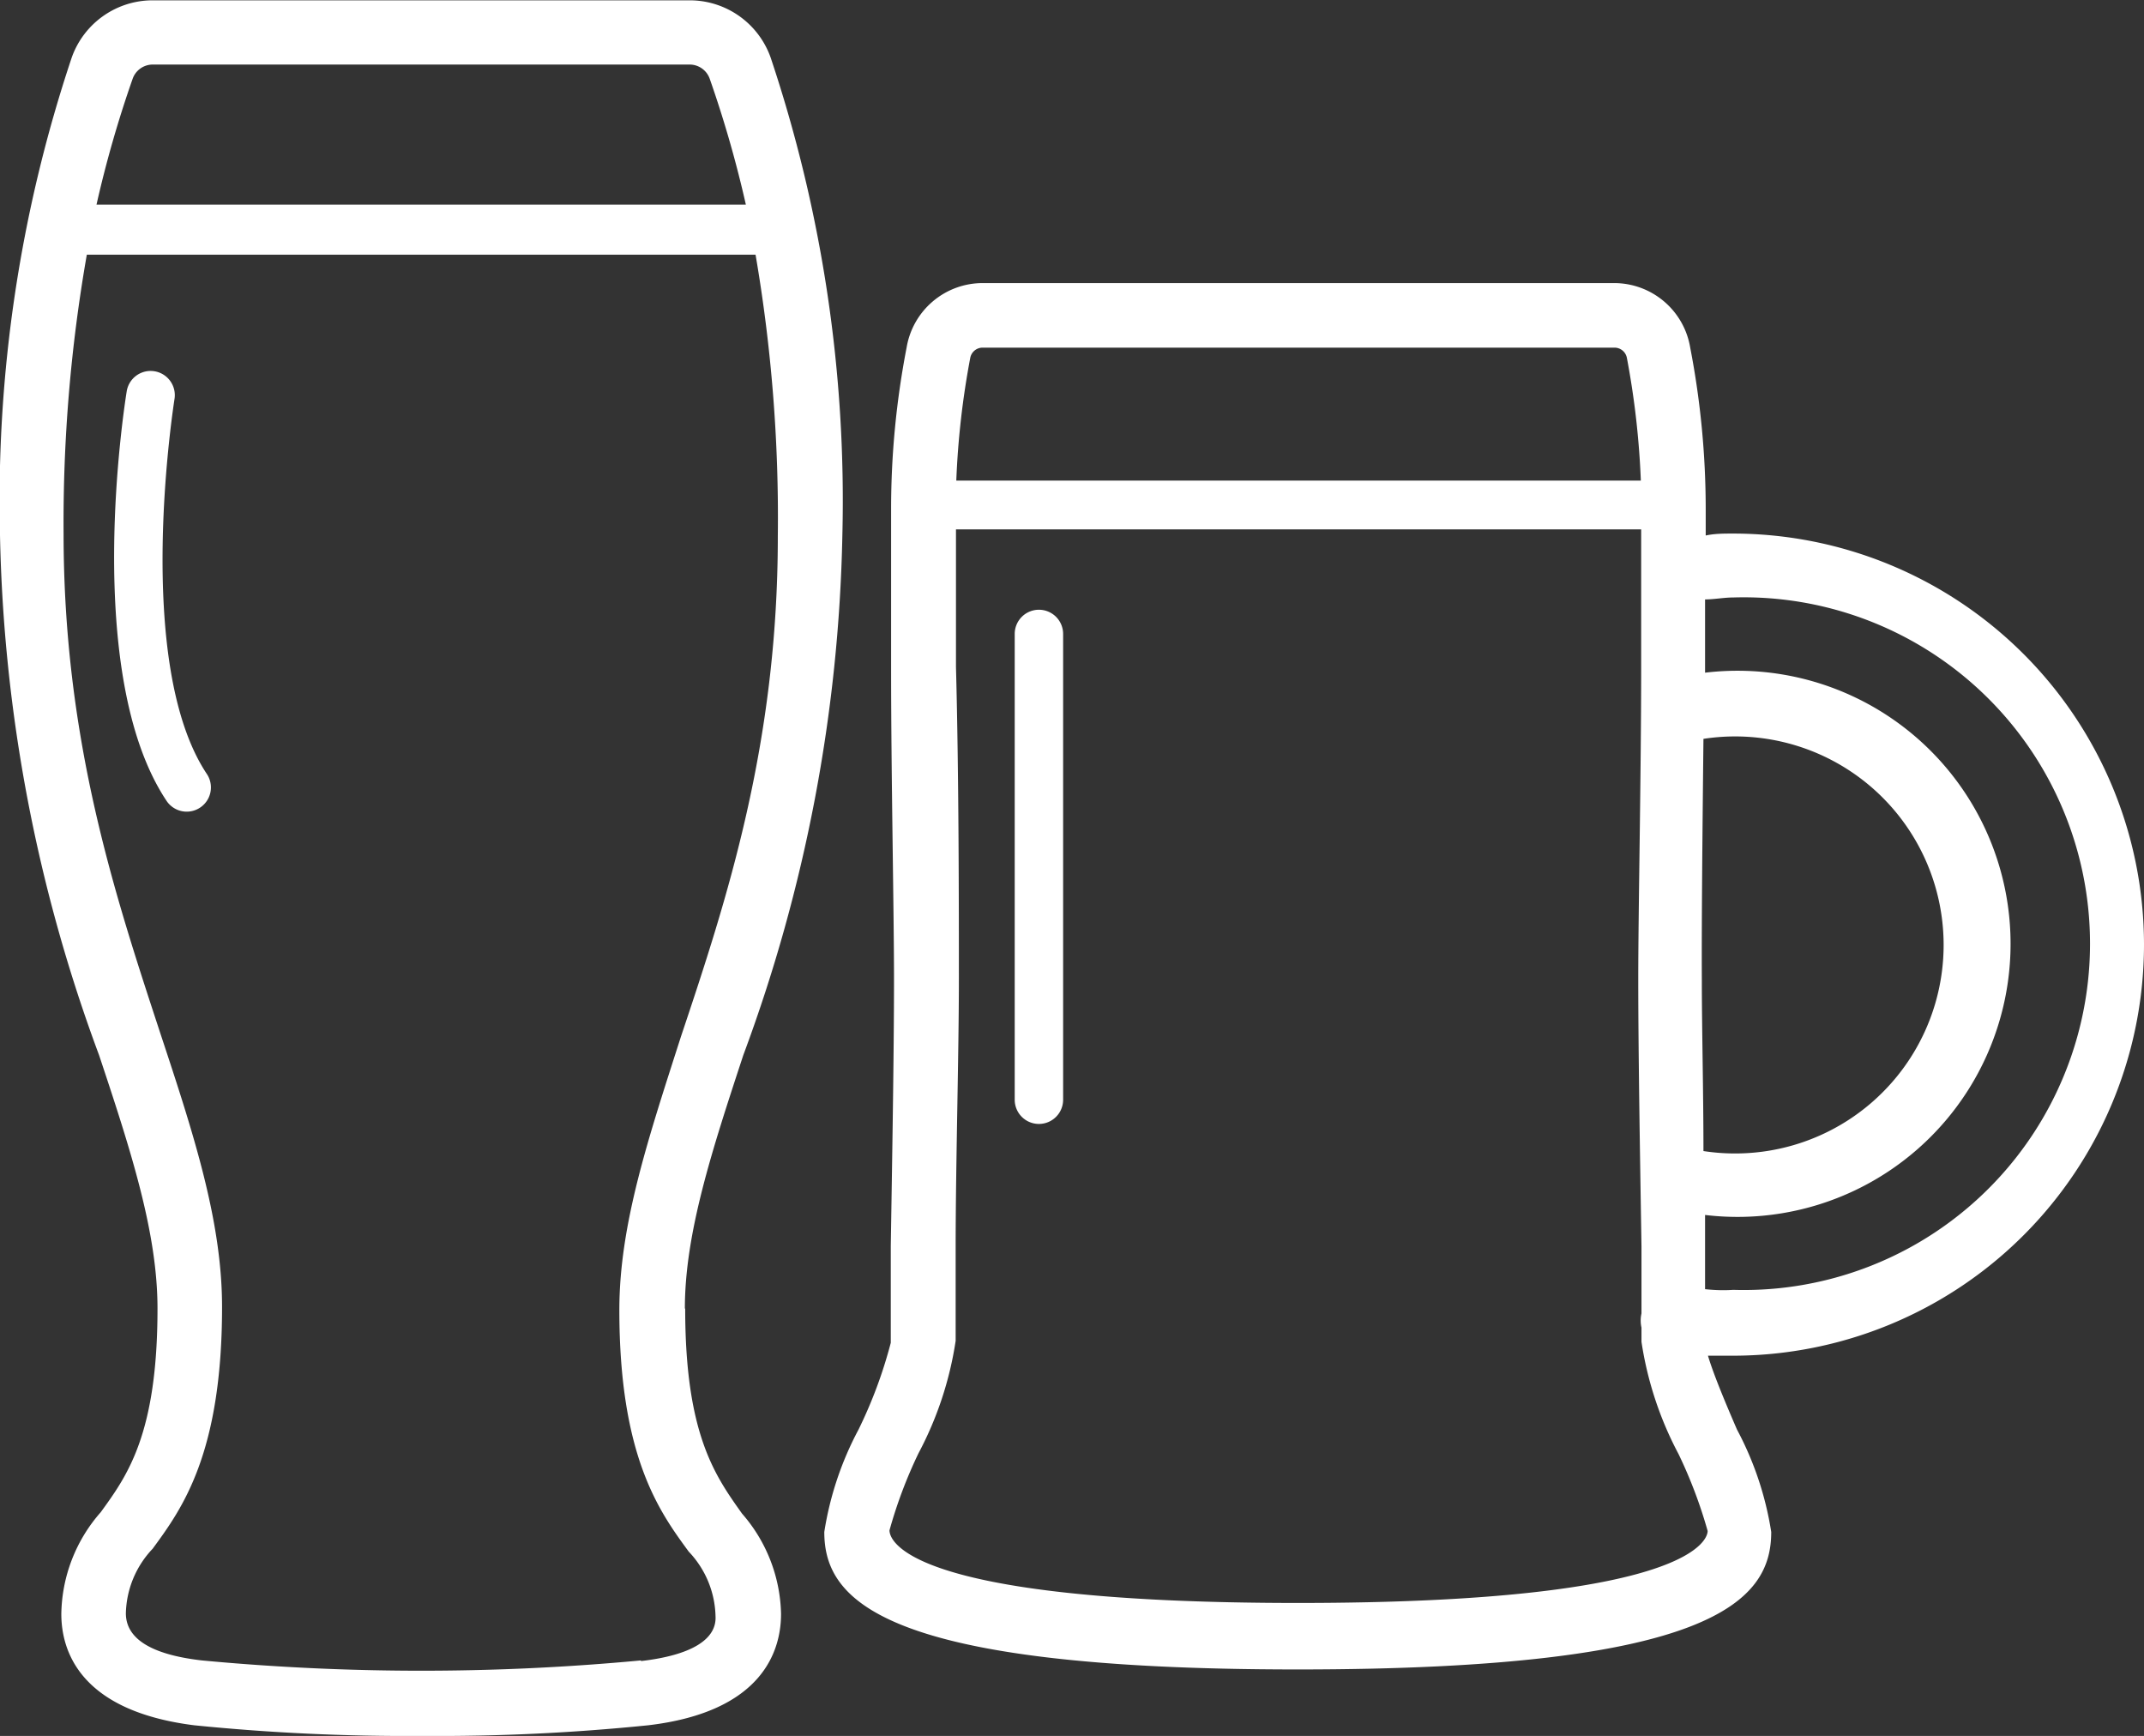 <svg id="Layer_1" data-name="Layer 1" xmlns="http://www.w3.org/2000/svg" viewBox="0 0 66.43 53.78"><rect x="0" y="0" width="66.43" height="53.78" fill="#333333" stroke="none"/><defs><style>.cls-1{fill:#fff;}</style></defs><title>Icon_RH_Objects_BeerGlasses_RGB_White</title><path class="cls-1" d="M5.41 12.34a.75.75 0 0 0-1.48-.24c-.06.36-1.4 8.76 1.23 12.71a.75.75 0 1 0 1.25-.83c-2.31-3.47-1.01-11.56-1-11.64zm26.78 6.55a.75.75 0 0 0-.75.75v14.43a.75.75 0 0 0 1.5 0V19.65a.75.75 0 0 0-.75-.76zm34.24 10.36A12.74 12.74 0 0 0 53.7 16.53c-.29 0-.57 0-.85.06v-.82a26.4 26.4 0 0 0-.48-5 2.39 2.39 0 0 0-2.35-2H30.44a2.39 2.39 0 0 0-2.35 2 26.28 26.28 0 0 0-.48 5v4.92c0 3.36.09 7.5.09 9.67 0 2.32-.06 5.74-.1 8.24v3a14.28 14.28 0 0 1-1 2.69 10 10 0 0 0-1.06 3.17c0 2.1 1.74 4.26 14.67 4.26s14.67-2.15 14.67-4.26a10 10 0 0 0-1.06-3.17c-.29-.67-.72-1.68-.9-2.29h.76a12.74 12.74 0 0 0 12.75-12.75zm-13.65-6.36a6.46 6.46 0 1 1 0 12.77c0-1.86-.05-3.8-.05-5.29-.01-1.74.02-4.68.05-7.48zM30.06 11.1a.39.39 0 0 1 .38-.33h19.58a.39.39 0 0 1 .39.33 25.91 25.91 0 0 1 .43 3.79H29.63a25.78 25.78 0 0 1 .43-3.79zm10.17 38.56c-12.32 0-12.67-2-12.67-2.25a14.38 14.38 0 0 1 .9-2.39 10.84 10.84 0 0 0 1.15-3.48v-2.92c0-2.51.1-5.94.1-8.27 0-2.17 0-6.33-.09-9.69V16.4h21.23v4.26c0 3.37-.09 7.52-.09 9.69 0 2.33.06 5.77.1 8.27v2.07a1 1 0 0 0 0 .44v.44a10.85 10.85 0 0 0 1.15 3.48 14.61 14.61 0 0 1 .9 2.38c0 .21-.36 2.23-12.68 2.23zm12.6-9.72v-2.3a8.46 8.46 0 1 0 0-16.8v-.18-2.09c.29 0 .58-.06.87-.06a10.73 10.73 0 1 1 0 21.45c-.29.02-.58.01-.86-.02zm-31.61.6c0-2.34.84-4.9 1.81-7.85a48.92 48.92 0 0 0 3.07-16.11 43.25 43.25 0 0 0-2.22-14.79 2.66 2.66 0 0 0-2.5-1.78H4.72a2.66 2.66 0 0 0-2.5 1.78A43.26 43.26 0 0 0 0 16.58a48.92 48.92 0 0 0 3.07 16.11c1 3 1.81 5.51 1.81 7.85 0 3.9-.94 5.18-1.76 6.31A4.87 4.87 0 0 0 1.9 50c0 1.11.54 3 4.12 3.45a65.86 65.86 0 0 0 7.06.33 64.57 64.57 0 0 0 7-.33c3.58-.42 4.12-2.34 4.12-3.45a4.87 4.87 0 0 0-1.21-3.11c-.83-1.17-1.76-2.45-1.76-6.35zM4.11 2.44A.66.66 0 0 1 4.72 2h16.66a.66.66 0 0 1 .61.44 35.26 35.26 0 0 1 1.12 3.9H2.99a35.27 35.27 0 0 1 1.12-3.9zm15.75 49a72.68 72.68 0 0 1-13.61 0c-1.56-.18-2.35-.67-2.35-1.46a3 3 0 0 1 .83-2c.91-1.24 2.15-2.94 2.15-7.49 0-2.66-.88-5.36-1.91-8.47-1.39-4.24-3-9.05-3-15.49a48.09 48.09 0 0 1 .72-8.64h20.72a48.08 48.08 0 0 1 .69 8.73c0 6.44-1.58 11.25-3 15.49-1 3.12-1.91 5.81-1.91 8.47 0 4.55 1.24 6.25 2.15 7.49a3 3 0 0 1 .83 2c.04.72-.75 1.21-2.31 1.39z"/></svg>